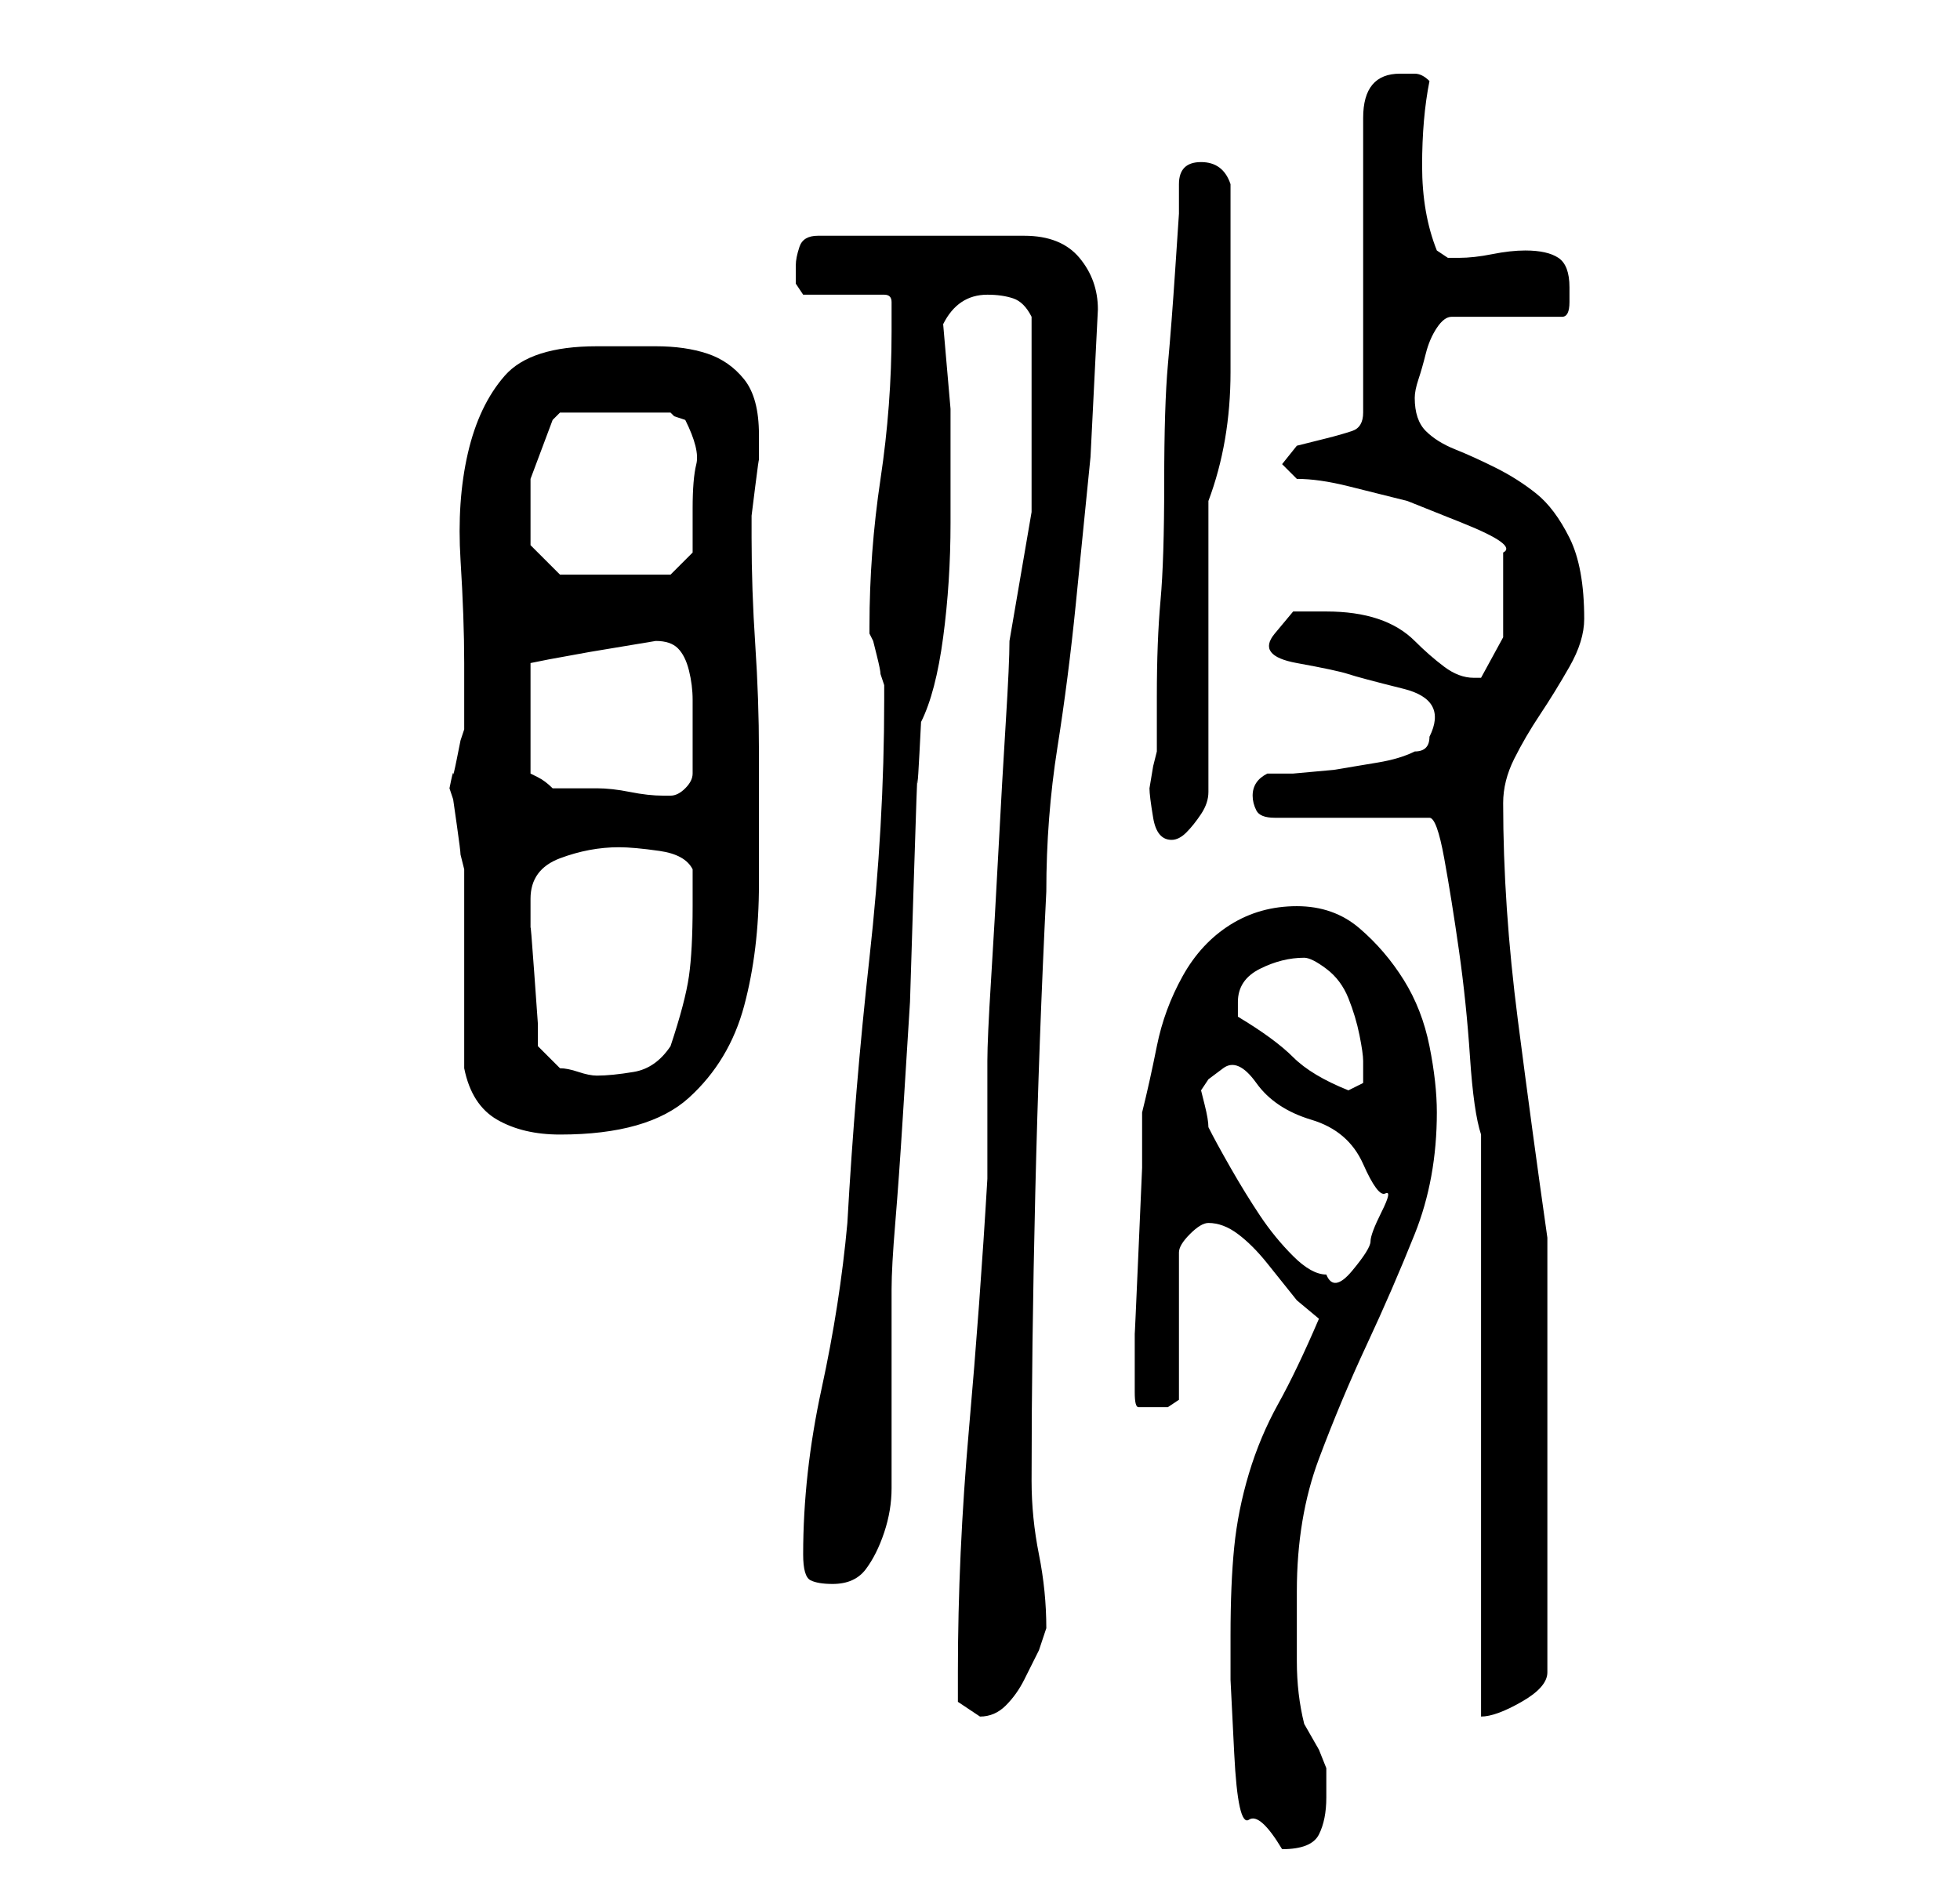 <?xml version="1.0" standalone="no"?>
<!DOCTYPE svg PUBLIC "-//W3C//DTD SVG 1.1//EN" "http://www.w3.org/Graphics/SVG/1.1/DTD/svg11.dtd" >
<svg xmlns="http://www.w3.org/2000/svg" xmlns:xlink="http://www.w3.org/1999/xlink" version="1.1" viewBox="-10 0 266 256">
   <path fill="currentColor"
d="M157 222v6t0.5 10t2 9t4.5 4q4 0 5 -2t1 -5v-4l-1 -2.5t-2 -3.5q-1 -4 -1 -8.5v-9.5q0 -10 3 -18t6.5 -15.5t6.5 -15t3 -16.5q0 -4 -1 -9t-3.5 -9t-6 -7t-8.5 -3t-9 2.5t-6.5 7t-3.5 9.5t-2 9v7.5t-0.5 11.5t-0.5 11v7v1q0 2 0.5 2h2.5h1.5t1.5 -1v-20q0 -1 1.5 -2.5
t2.5 -1.5q2 0 4 1.5t4 4l4 5t3 2.5q-3 7 -5.5 11.5t-4 9.5t-2 10t-0.5 12zM120 227v4t3 2q2 0 3.5 -1.5t2.5 -3.5l2 -4t1 -3q0 -5 -1 -10t-1 -10q0 -18 0.5 -39t1.5 -41q0 -10 1.5 -19.5t2.5 -19.5l2 -20t1 -20q0 -4 -2.5 -7t-7.5 -3h-28q-2 0 -2.5 1.5t-0.5 2.5v2.5t1 1.5
h11q1 0 1 1v2.5v1.5q0 10 -1.5 20t-1.5 20v1l0.5 1t0.5 2t0.5 2.5l0.5 1.5v2q0 17 -2 35t-3 36q-1 11 -3.5 22.5t-2.5 22.5q0 3 1 3.5t3 0.5q3 0 4.5 -2t2.5 -5t1 -6v-5v-4v-7v-7v-4q0 -3 0.5 -9t1 -14l1 -16t0.5 -16t0.5 -14t0.5 -8q2 -4 3 -11.5t1 -15.5v-15.5t-1 -11.5
q1 -2 2.5 -3t3.5 -1t3.5 0.5t2.5 2.5v9v17.5t-3 17.5q0 3 -0.5 11t-1 17.5t-1 17.5t-0.5 11v3v5v5v3q-1 17 -2.5 34t-1.5 33zM191 154v79q2 0 5.5 -2t3.5 -4v-59q-2 -14 -4 -29.5t-2 -29.5q0 -3 1.5 -6t3.5 -6t4 -6.5t2 -6.5q0 -7 -2 -11t-4.5 -6t-5.5 -3.5t-5.5 -2.5
t-4 -2.5t-1.5 -4.5q0 -1 0.5 -2.5t1 -3.5t1.5 -3.5t2 -1.5h15q1 0 1 -2v-2q0 -3 -1.5 -4t-4.5 -1q-2 0 -4.5 0.5t-4.5 0.5h-1.5t-1.5 -1q-2 -5 -2 -11.5t1 -11.5q-1 -1 -2 -1h-2q-5 0 -5 6v40q0 2 -1.5 2.5t-3.5 1l-4 1t-2 2.5v0l2 2q3 0 7 1l8 2t7.5 3t5.5 4v5v6.5t-3 5.5
h-1q-2 0 -4 -1.5t-4 -3.5t-5 -3t-7 -1h-4.5t-2.5 3t3 4t7 1.5t7.5 2t3.5 6.5v0q0 1 -0.5 1.5t-1.5 0.5q-2 1 -5 1.5l-6 1t-5.5 0.5h-3.5q-2 1 -2 3q0 1 0.5 2t2.5 1h21q1 0 2 5.5t2 12.5t1.5 14.5t1.5 10.5zM153 148l1 -1.5t2 -1.5t4.5 2t7.5 5t7 6t3 4t-0.5 2.5t-1.5 4
t-2.5 4t-3.5 0.5q-2 0 -4.5 -2.5t-4.5 -5.5t-4 -6.5t-3 -5.5q0 -1 -0.5 -3zM53 145q1 5 4.5 7t8.5 2q12 0 17.5 -5t7.5 -12.5t2 -16.5v-18q0 -7 -0.5 -14.5t-0.5 -14.5v-1v-2t0.5 -4t0.5 -3.5v-1.5v-2q0 -5 -2 -7.5t-5 -3.5t-7 -1h-8q-9 0 -12.5 4t-5 10.5t-1 14.5t0.5 14v9
l-0.5 1.5t-0.5 2.5t-0.5 2t-0.5 2l0.5 1.5t0.5 3.5t0.5 4l0.5 2v27zM158 138v-2q0 -3 3 -4.5t6 -1.5q1 0 3 1.5t3 4t1.5 5t0.5 3.5v3t-2 1q-5 -2 -7.5 -4.5t-7.5 -5.5zM62 122q0 -4 4 -5.5t8 -1.5q2 0 5.5 0.5t4.5 2.5v5q0 6 -0.5 9.5t-2.5 9.5q-2 3 -5 3.5t-5 0.5
q-1 0 -2.5 -0.5t-2.5 -0.5l-3 -3v-3t-0.5 -7t-0.5 -6v-1.5v-2.5zM146 107q0 1 0.5 4t2.5 3q1 0 2 -1t2 -2.5t1 -3v-2.5v-37q3 -8 3 -17.5v-18.5v-3.5v-3.5q-1 -3 -4 -3t-3 3v4t-0.5 7.5t-1 13t-0.5 16t-0.5 16t-0.5 13v7.5l-0.5 2t-0.5 3zM79 87q2 0 3 1t1.5 3t0.5 4v3v7
q0 1 -1 2t-2 1v0h-1v0q-2 0 -4.5 -0.5t-4.5 -0.5h-4h-2q-1 -1 -2 -1.5l-1 -0.5v-15l2.5 -0.5t5.5 -1l6 -1zM62 73v-8t3 -8l0.5 -0.5l0.5 -0.5h15l0.5 0.5t1.5 0.5q2 4 1.5 6t-0.5 6v3.5v2.5l-3 3h-15l-1.5 -1.5l-2.5 -2.5v-1z" />
</svg>
